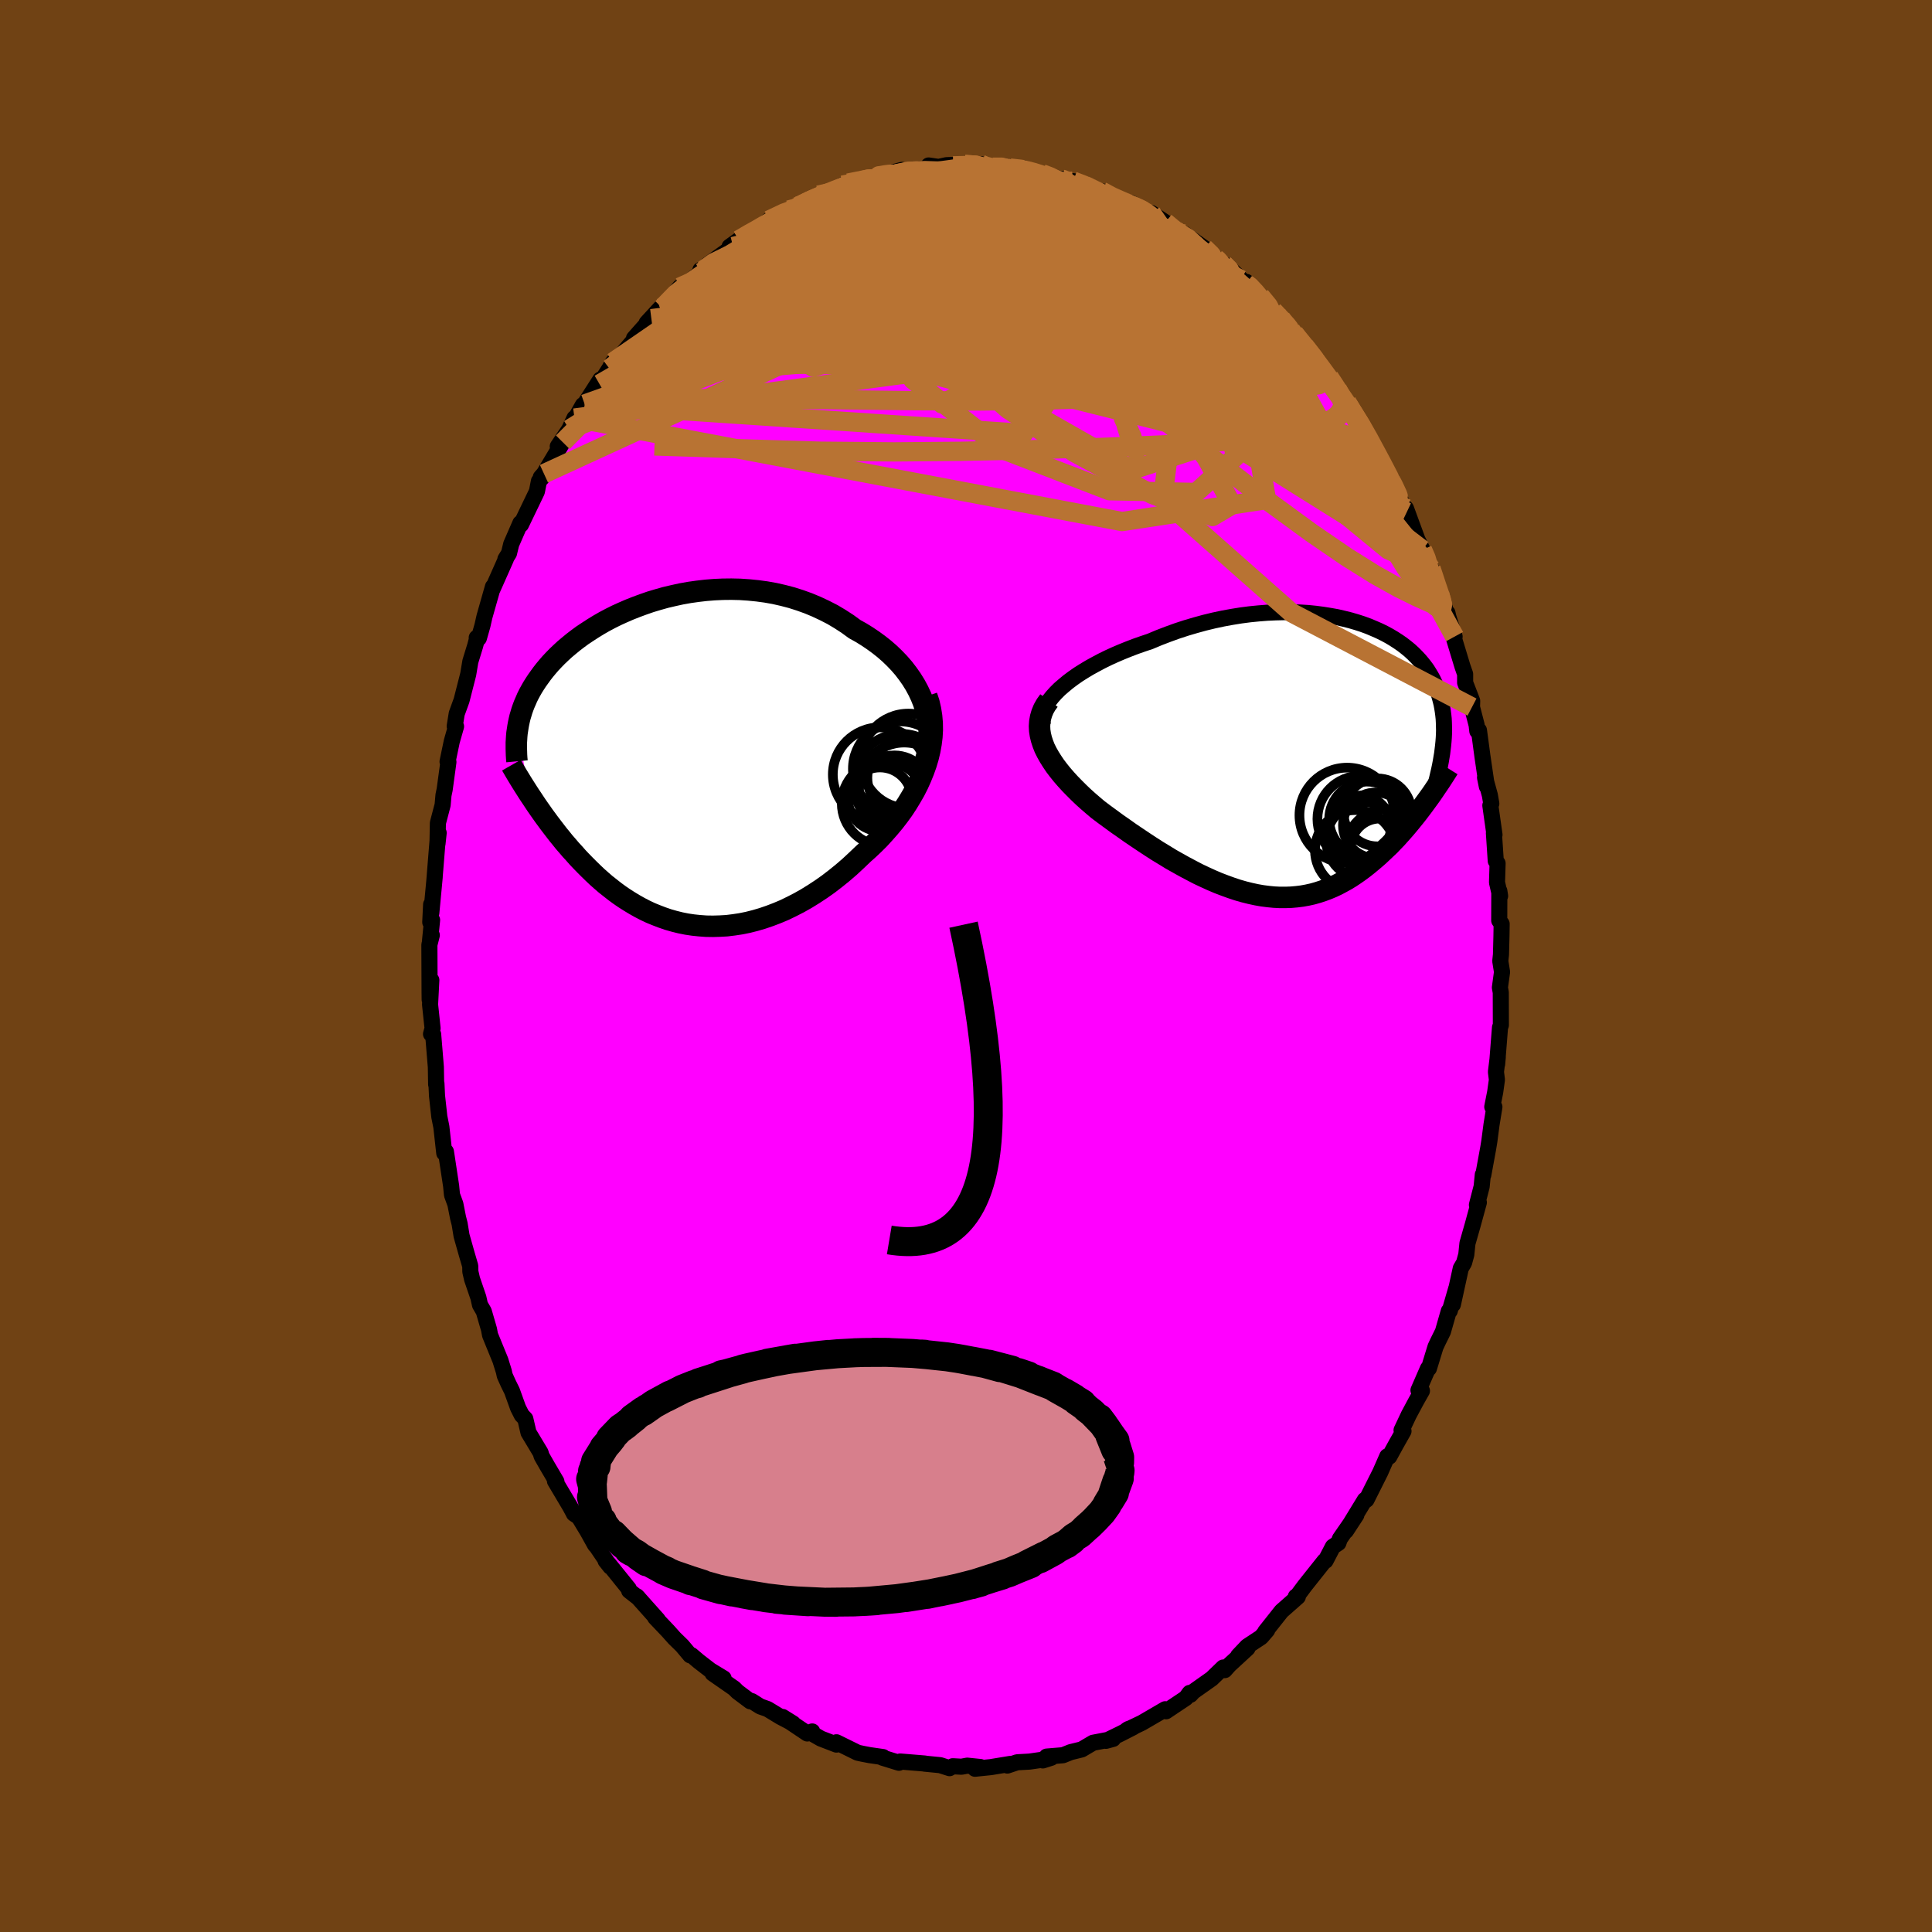 <svg xmlns="http://www.w3.org/2000/svg" width="500" height="500" viewBox="-100 -100 200 200"><defs><clipPath id="c"><path d="m26.39-6.23-.25-.63-.29-.62-.33-.61-.36-.58-.4-.57-.43-.56-.46-.53-.49-.51-.52-.5-.54-.47-.57-.45-.59-.43-.61-.41-.63-.39-.65-.36-.74-.54-.77-.5-.79-.47-.82-.42-.83-.39-.84-.35-.86-.31-.88-.28-.88-.23-.88-.2-.9-.16-.89-.12-.9-.09-.9-.06-.89-.02-.89.01-.88.04-.87.07-.86.1-.85.12-.84.15-.82.18-.81.19-.78.22-.77.23-.75.26-.73.27-.71.28-.69.3-.66.3-.64.32-.62.33-.59.34-.57.35-.54.35-.53.35-.49.36-.47.36-.45.37-.43.36-.4.37-.38.36-.36.37-.34.36-.31.36-.3.36-.28.36-.26.36-.25.35-.23.35-.22.35-.2.35-.19.35-.17.34-.15.35-.15.34-.13.34-.12.34-.1.34-.1.33-.08.34-.07.33-.06.33-.05.33 1.27 6.75.23.34.23.35.24.36.25.36.26.37.26.37.28.38.28.38.29.38.3.39.3.39.32.39.32.4.34.39.34.4.36.39.36.41.38.4.39.4.4.4.41.4.42.4.44.39.45.39.47.37.47.37.49.36.51.35.52.33.53.32.55.31.56.29.57.27.59.24.6.23.61.21.63.18.64.16.65.13.67.1.67.07.69.05.7.01.71-.02.71-.04.73-.09.73-.11.74-.15.75-.19.75-.22.76-.26.76-.29.76-.32.76-.37.76-.39.76-.43.76-.47.76-.5.75-.53.74-.57.73-.59.72-.62.71-.66.7-.67.57-.51.56-.53.55-.55.52-.57.51-.58.5-.6.47-.61.45-.62.42-.64.4-.66.38-.66.34-.67.31-.69.28-.69.25-.7"/></clipPath><clipPath id="b"><path d="m-25.87-7.23.44-.38.47-.39.51-.38.53-.37.57-.36.6-.36.62-.34.64-.34.67-.33.68-.31.7-.3.72-.29.73-.28.74-.26.75-.25.93-.39.94-.36.94-.34.95-.31.95-.28.95-.26.95-.23.94-.2.93-.17.93-.15.92-.12.91-.09.89-.07.88-.04.86-.02.85.01.82.03.81.05.79.08.76.1.75.12.72.13.69.16.68.17.65.19.62.2.6.22.57.24.55.24.53.26.5.27.47.28.45.29.42.29.4.31.38.31.35.32.33.33.31.33.28.33.27.34.25.34.22.35.21.35.19.35.17.36.15.36.14.36.13.36.11.36.1.37.09.37.07.37.06.38.05.38.04.38.02.39.01.39.01.39-.01.39-.02.4-.03.4-.04.41-.05.41-1.74 5.44-.27.37-.28.37-.28.37-.3.38-.3.37-.31.38-.31.37-.33.38-.33.37-.33.37-.35.36-.35.37-.37.35-.37.35-.37.35-.39.34-.4.34-.4.33-.42.33-.43.32-.43.3-.45.3-.46.28-.47.26-.47.25-.49.23-.5.21-.51.19-.52.17-.53.15-.54.12-.55.1-.56.07-.57.05-.58.02h-.59l-.6-.03-.61-.06-.62-.08-.62-.11-.64-.14-.64-.16-.66-.19-.66-.22-.66-.24-.68-.26-.68-.29-.68-.31-.7-.33-.69-.36-.7-.37-.7-.39-.71-.4-.7-.43-.71-.43-.7-.45-.7-.46-.7-.47-.7-.47-.69-.49-.69-.48-.67-.49-.67-.49-.65-.49-.52-.44-.51-.44-.49-.44-.47-.45-.46-.46-.44-.45-.42-.46-.4-.46-.37-.46-.35-.46-.31-.46-.29-.46-.26-.46-.23-.46-.18-.46"/></clipPath><filter id="a"><feTurbulence baseFrequency=".05" numOctaves="3" result="noise" type="noise"/><feDisplacementMap in="SourceGraphic" in2="noise" scale="2"/></filter></defs><rect width="100%" height="100%" x="-100" y="-100" fill="#704214"/><path fill="#F0F" stroke="#000" stroke-linejoin="round" stroke-width="1.667" d="m55.31-.51.18 1.13-.22 1.61.09.51.01 3.38-.09.24-.3 3.81.07-.75-.19 1.54.1.82-.18 1.28-.3 1.52.22.01-.3 1.84-.22 1.68-.12.74-.51 2.78-.05-.03-.12 1.23-.49 1.9.2-.25-.64 2.34-.54 1.89-.12 1.17-.23.84-.34.58-.82 3.75.36-1.7-.68 2.35-.1.02-.61 2.13-.53 1.07-.24.52-.68 2.22-.1.01-.98 2.25.36.06-.6 1.06-.76 1.42-.75 1.59.2.1-.78 1.38-.69 1.26-.21-.03-.72 1.64-1.43 2.85-.2.15.03-.13-1.96 3.21 1.08-1.65-1.71 2.47-.15.43-.57.38-.76 1.46-.1.01-1.83 2.3-.26.33-.72.97-.17.1.21.02-1.69 1.49-1.68 2.12.2-.16-.63.73-1.44.95-.93.98.96-.78-1.89 1.74-.46.52-.16-.27-1.19 1.15-1.91 1.35-.29.32-.09-.19-.39.53-2.05 1.37-.09-.21-1.56.91-.86.5-1.57.75.17-.11.52-.19-1.33.68-1.5.73.74-.2-2.08.4-1.17.69-1.14.28-.8.32-1.69.14.48.12-.88.28-.06-.07-1.32.19-1.27.07-1.02.34.3-.17-2 .33-1.65.17.56-.18-1.36-.14-.6.11-.9-.05-.33.2-.97-.31-1.63-.16.04-.01-2.55-.21-.13.13-1.72-.53.07-.06-1.39-.2-.73-.14-.51-.11-.12-.06-2.07-1.02v.24l-1.61-.62-.86-.49-.04-.25-.51.21-2.55-1.71 1.09.68-1.3-.68-1.35-.82-.76-.27-.87-.55-.16.02-1.32-.99-.35-.35-2.23-1.55 1.14.51-1.37-.83-1.18-.91-.78-.66-.13.02-.84-1-.79-.77-.66-.74-1.34-1.41.27.23-2.16-2.42.16.17-.96-.75-.03-.19-2.09-2.59-.32-.32.49.62-1.41-2.08-.17-.18-.76-1.37-.91-1.51-.52-.35-.1-.2-.28-.52-1.58-2.66.15.05-.97-1.65-.56-.98-.11-.36-1.25-2.08-.33-1.42-.37-.39-.38-.75-.63-1.75-.37-.75-.38-.84-.09-.42-.36-1.16-1.07-2.62-.11-.59-.54-1.86-.39-.67-.17-.76-.65-1.9-.18-.78-.01-.58-.36-1.23-.54-1.91-.2-1.23-.16-.62-.28-1.42-.35-.96-.09-.92-.47-3.11-.07-.45-.17.16-.3-2.71-.21-1.05-.24-2.17-.06-1.27-.03.09-.03-1.79-.28-3.4-.22-.03.16-.59-.26-2.46.13-2.53-.17 2.03-.01-.74-.02-4.95.25-.99-.18.54.21-2.11-.19.23.09-1.84.02.87.35-3.71-.04.42.38-4.72.07-.27-.12 1.12.04-2.14.49-1.87.09-1.02.12-.57.39-2.86-.09-.03.44-2.11.44-1.54-.14-.02.21-1.3.5-1.38.69-2.7.22-1.32.5-1.63.21-.8-.05-.03.22.05.37-1.3.21-.93.88-3.1-.06.28 1.4-3.15-.05.01.37-.6.23-.95.95-2.18.06.16 1.65-3.43.21-1.07.39-.44-.2.04.33-.37 1.95-3.26-.52.43 1.19-1.77.54-1.16-.1.38.97-1.73.18-.1 1.63-2.54-.09.47 1.03-1.6.36-.67.99-.87.31-.39.95-1.11-.07-.1 1.8-2.03-.49.44 1.4-1.52 1.33-1.18-1.11 1.15 1.81-2.15.29-.03 1.91-1.51-.06-.25.32.01.4-.52 2.66-1.91-.37.02.96-.69 1.4-.89.38-.09-.14.06 1.47-1.13 2.07-1.06.67-.37-.24.41 1.41-.98.56-.13.07-.02.59-.45 2.02-.58.49-.45 1.31-.22h-.73l3.26-.74.01-.13-.88.46 1.82-.59 1.34-.36-.59.41 1.41-.45 1.8-.04.15-.38 1.38.2-.39-.04.86-.19 1.89-.07L1.54-83l-.01.21 2.28.32-1.04-.22 1.32-.1.47.19 1.36-.01.77.3 1.18.3 1.04.4.97.15.38-.03.74.36.09-.12 1.32.33 2.08 1.03-.45-.32 1.02.71 1.54.37.65.61-.16-.47 1.71 1.02.39.02 1.44.96.95.89.12-.24.54.58.38-.01 2.03 1.44 1.24 1.13-.04-.08.83.64.3.13 2.02 1.9.03-.21 1.58 1.75-.14-.27 1.15 1.38 1.02.92-.37-.43.89 1.14-.24-.31 1.04 1.14 1.09 1.32 1.61 1.99-.53-.62 1.84 2.51-.38-.66.85 1.23.97 1.32.78 1.52-.61-1.19 2.03 3.12v.24l.41.81 1.17 2.02-.76-1.38 1.02 2.03.64.83-.01.47.7 1.32.85 1.63-.09-.39 1.19 3.24.52 1.05.43.81.46 1.14.75 2.32.14.3.75 2.04.06-.07.08.37.66 2.08-.35-.75 1.17 3.86.27.77v.89l.73 1.89-.02.64.48 1.86.07.62.17-.08.36 2.68.46 3.14-.19-.93.5 1.83.15.87-.1.19.43 3.04-.06-.17.19 2.87.19.25-.06 1.98.32 1.4-.08-.52-.01 3.06.25.35-.02 1.26-.05 1.92-.07.67.18 1.13" filter="url(#a)"/><path fill="#fff" d="m-25.87-7.23.44-.38.47-.39.51-.38.53-.37.57-.36.6-.36.62-.34.64-.34.67-.33.68-.31.7-.3.72-.29.73-.28.74-.26.75-.25.93-.39.94-.36.94-.34.95-.31.95-.28.95-.26.95-.23.94-.2.93-.17.93-.15.92-.12.91-.09.89-.07.88-.04.86-.02.85.01.82.03.81.05.79.08.76.1.75.12.72.13.69.16.68.17.65.19.62.2.6.22.57.24.55.24.53.26.5.27.47.28.45.29.42.29.4.31.38.31.35.32.33.33.31.33.28.33.27.34.25.34.22.35.21.35.19.35.17.36.15.36.14.36.13.36.11.36.1.37.09.37.07.37.06.38.05.38.04.38.02.39.01.39.01.39-.01.39-.02.4-.03.4-.04.41-.05.41-1.74 5.44-.27.37-.28.37-.28.37-.3.38-.3.37-.31.38-.31.37-.33.38-.33.37-.33.37-.35.36-.35.37-.37.35-.37.35-.37.35-.39.34-.4.34-.4.33-.42.33-.43.32-.43.3-.45.3-.46.28-.47.26-.47.25-.49.23-.5.21-.51.19-.52.17-.53.15-.54.12-.55.1-.56.07-.57.05-.58.02h-.59l-.6-.03-.61-.06-.62-.08-.62-.11-.64-.14-.64-.16-.66-.19-.66-.22-.66-.24-.68-.26-.68-.29-.68-.31-.7-.33-.69-.36-.7-.37-.7-.39-.71-.4-.7-.43-.71-.43-.7-.45-.7-.46-.7-.47-.7-.47-.69-.49-.69-.48-.67-.49-.67-.49-.65-.49-.52-.44-.51-.44-.49-.44-.47-.45-.46-.46-.44-.45-.42-.46-.4-.46-.37-.46-.35-.46-.31-.46-.29-.46-.26-.46-.23-.46-.18-.46" filter="url(#a)" transform="translate(35.55 -21.43)"/><path fill="#fff" d="m26.39-6.23-.25-.63-.29-.62-.33-.61-.36-.58-.4-.57-.43-.56-.46-.53-.49-.51-.52-.5-.54-.47-.57-.45-.59-.43-.61-.41-.63-.39-.65-.36-.74-.54-.77-.5-.79-.47-.82-.42-.83-.39-.84-.35-.86-.31-.88-.28-.88-.23-.88-.2-.9-.16-.89-.12-.9-.09-.9-.06-.89-.02-.89.01-.88.04-.87.07-.86.1-.85.12-.84.15-.82.18-.81.19-.78.22-.77.23-.75.26-.73.27-.71.28-.69.3-.66.3-.64.32-.62.33-.59.34-.57.35-.54.35-.53.35-.49.36-.47.36-.45.37-.43.36-.4.37-.38.36-.36.37-.34.36-.31.36-.3.36-.28.36-.26.36-.25.35-.23.35-.22.35-.2.35-.19.35-.17.34-.15.35-.15.34-.13.34-.12.34-.1.34-.1.33-.08.34-.07.33-.06.33-.05.33 1.27 6.75.23.34.23.35.24.36.25.36.26.37.26.37.28.38.28.38.29.38.3.39.3.39.32.39.32.4.34.39.34.4.36.39.36.41.38.4.39.4.4.4.41.4.42.4.44.39.45.39.47.37.47.37.49.36.51.35.52.33.53.32.55.31.56.29.57.27.59.24.6.23.61.21.63.18.64.16.65.13.67.1.67.07.69.05.7.01.71-.02.71-.04.73-.09.73-.11.74-.15.75-.19.75-.22.76-.26.76-.29.76-.32.76-.37.76-.39.76-.43.76-.47.76-.5.75-.53.74-.57.73-.59.72-.62.71-.66.7-.67.57-.51.56-.53.55-.55.52-.57.51-.58.5-.6.47-.61.45-.62.42-.64.4-.66.38-.66.34-.67.31-.69.28-.69.25-.7" filter="url(#a)" transform="translate(-30.79 -21.02)"/><g fill="none" stroke="#000" transform="translate(35.55 -21.43)"><path stroke-linejoin="round" stroke-width="1.667" d="m-27.57-3.45-.09-.34-.03-.36.04-.37.1-.37.15-.39.21-.38.26-.39.31-.39.36-.4.39-.39.44-.38.47-.39.51-.38.53-.37.57-.36.6-.36.62-.34.64-.34.67-.33.68-.31.7-.3.72-.29.73-.28.74-.26.75-.25.93-.39.94-.36.94-.34.95-.31.95-.28.95-.26.95-.23.94-.2.93-.17.93-.15.92-.12.91-.09.89-.07.88-.04.86-.02.85.01.82.03.81.05.79.08.76.1.75.12.72.13.69.16.68.17.65.19.62.2.6.22.57.24.55.24.53.26.5.27.47.28.45.29.42.29.4.31.38.31.35.32.33.33.31.33.28.33.27.34.25.34.22.35.21.35.19.35.17.36.15.36.14.36.13.36.11.36.1.37.09.37.07.37.06.38.05.38.04.38.02.39.01.39.01.39-.01.39-.02.4-.03.4-.04.41-.05.41-.05.41-.07.41-.07.42-.08.42-.09.43-.1.43-.1.43-.11.43-.12.44-.12.44" filter="url(#a)"/><path stroke-linejoin="round" stroke-width="2.222" d="m-26.96-6.05-.31.43-.25.44-.18.44-.13.44-.08.45-.03.45.02.45.07.46.11.45.15.46.18.46.23.46.26.46.29.46.31.46.35.46.37.46.4.46.42.46.44.45.46.46.47.45.49.44.51.44.52.44.65.49.67.49.67.49.69.48.69.49.7.47.7.47.7.46.7.45.71.43.7.43.71.4.7.39.7.37.69.36.7.33.68.31.68.29.68.26.66.24.66.22.66.19.64.16.64.14.62.11.62.08.61.06.6.03h.59l.58-.02.57-.05.56-.07.55-.1.54-.12.53-.15.52-.17.51-.19.5-.21.49-.23.47-.25.47-.26.46-.28.45-.3.43-.3.43-.32.42-.33.4-.33.4-.34.39-.34.37-.35.37-.35.37-.35.35-.37.35-.36.33-.37.33-.37.33-.38.31-.37.31-.38.3-.37.3-.38.28-.37.28-.37.27-.37.27-.37.26-.36.25-.36.24-.36.24-.35.23-.34.22-.34.22-.34.21-.33.2-.32" filter="url(#a)"/><circle cx="5.947" cy="6.239" r="3.9" clip-path="url(#b)" filter="url(#a)"/><circle cx="7.292" cy="9.169" r="3.004" clip-path="url(#b)" filter="url(#a)"/><circle cx="5.722" cy="8.449" r="3.972" clip-path="url(#b)" filter="url(#a)"/><circle cx="4.747" cy="9.459" r="4.17" clip-path="url(#b)" filter="url(#a)"/><circle cx="3.902" cy="5.829" r="4.932" clip-path="url(#b)" filter="url(#a)"/><circle cx="7.937" cy="9.334" r="4.148" clip-path="url(#b)" filter="url(#a)"/><circle cx="6.877" cy="6.869" r="3.402" clip-path="url(#b)" filter="url(#a)"/><circle cx="7.042" cy="5.529" r="3.516" clip-path="url(#b)" filter="url(#a)"/><circle cx="5.297" cy="6.204" r="4.468" clip-path="url(#b)" filter="url(#a)"/><circle cx="5.247" cy="6.989" r="3.202" clip-path="url(#b)" filter="url(#a)"/></g><g fill="none" stroke="#000" transform="translate(-30.79 -21.02)"><path stroke-linejoin="round" stroke-width="2.222" d="m26.31.55.25-.69.19-.69.14-.7.07-.69.03-.68-.03-.69-.07-.67-.12-.67-.17-.65-.21-.65-.25-.63-.29-.62-.33-.61-.36-.58-.4-.57-.43-.56-.46-.53-.49-.51-.52-.5-.54-.47-.57-.45-.59-.43-.61-.41-.63-.39-.65-.36-.74-.54-.77-.5-.79-.47-.82-.42-.83-.39-.84-.35-.86-.31-.88-.28-.88-.23-.88-.2-.9-.16-.89-.12-.9-.09-.9-.06-.89-.02-.89.01-.88.04-.87.07-.86.1-.85.12-.84.15-.82.18-.81.19-.78.22-.77.23-.75.26-.73.27-.71.28-.69.3-.66.3-.64.32-.62.33-.59.34-.57.35-.54.35-.53.35-.49.36-.47.36-.45.37-.43.36-.4.37-.38.36-.36.37-.34.36-.31.36-.3.36-.28.36-.26.36-.25.35-.23.35-.22.35-.2.35-.19.35-.17.34-.15.35-.15.34-.13.34-.12.34-.1.34-.1.33-.08.34-.07.33-.06.33-.05.33-.05.33-.03.33-.02.33-.02.32v.65l.01.33.01.32.02.32.03.32" filter="url(#a)"/><path stroke-linejoin="round" stroke-width="2.222" d="m26.73-6.92.23.69.16.7.11.7.06.71.01.71-.04.71-.09.72-.13.71-.17.71-.21.7-.25.7-.28.69-.31.69-.34.67-.38.66-.4.66-.42.64-.45.62-.47.61-.5.6-.51.58-.52.57-.55.55-.56.53-.57.51-.7.67-.71.66-.72.62-.73.59-.74.57-.75.53-.76.5-.76.47-.76.43-.76.39-.76.37-.76.32-.76.29-.76.26-.75.22-.75.19-.74.15-.73.11-.73.09-.71.04-.71.02-.7-.01-.69-.05-.67-.07-.67-.1-.65-.13-.64-.16-.63-.18-.61-.21-.6-.23-.59-.24-.57-.27-.56-.29-.55-.31-.53-.32-.52-.33-.51-.35-.49-.36-.47-.37-.47-.37-.45-.39-.44-.39-.42-.4-.41-.4-.4-.4-.39-.4-.38-.4-.36-.41-.36-.39-.34-.4-.34-.39-.32-.4-.32-.39-.3-.39-.3-.39-.29-.38-.28-.38-.28-.38-.26-.37-.26-.37-.25-.36-.24-.36-.23-.35-.23-.34-.22-.34-.21-.33-.21-.33-.2-.32-.19-.31-.19-.31-.18-.3-.17-.29-.17-.29-.16-.28" filter="url(#a)"/><circle cx="24.392" cy="2.668" r="4.778" clip-path="url(#c)" filter="url(#a)"/><circle cx="22.307" cy="4.203" r="4.374" clip-path="url(#c)" filter="url(#a)"/><circle cx="24.072" cy="1.978" r="4.984" clip-path="url(#c)" filter="url(#a)"/><circle cx="24.392" cy="1.543" r="3.814" clip-path="url(#c)" filter="url(#a)"/><circle cx="23.987" cy=".608" r="4.904" clip-path="url(#c)" filter="url(#a)"/><circle cx="23.392" cy="2.898" r="3.678" clip-path="url(#c)" filter="url(#a)"/><circle cx="21.882" cy="3.763" r="3.298" clip-path="url(#c)" filter="url(#a)"/><circle cx="22.642" cy="2.443" r="3.148" clip-path="url(#c)" filter="url(#a)"/><circle cx="21.887" cy="1.198" r="4.882" clip-path="url(#c)" filter="url(#a)"/><circle cx="24.827" cy="-.207" r="4.902" clip-path="url(#c)" filter="url(#a)"/></g><g fill="none" stroke="#B87333" stroke-linejoin="round" stroke-width="2"><path d="m14.04-80.21 1.06.57.97.43.78.33.68.3.61.31.53.29.37.26.17.17-.07.08-.29-.02-.5-.1-.72-.19-1.03-.31-1.43-.5-1.9-.72-2.37-.94-2.85-1.11m-32.16 6.88.39-.1 1.48-.11 2.15.08 2.69.29 3.23.47 3.76.62 4.22.78 4.57.95 4.83 1.14 5.09 1.29 5.34 1.41 5.58 1.5 5.84 1.56 6.16 1.76m-54.74-12.31 1.02-.61.76-.42.87-.51 1.02-.58 1.05-.58.97-.51.82-.42.68-.34.55-.27.45-.21.35-.16.25-.1.1-.02-.07.07-.32.18-.64.34-1.05.54-1.53.79-1.87.99" filter="url(#a)"/><path d="m-29.63-70.27.81-.36 1.21-.47 1.4-.32 1.68-.24 1.99-.2 2.3-.15 2.52-.06 2.73.04 2.88.15 3.05.23 3.22.29 3.36.34 3.49.38 3.56.45 3.62.51 3.64.57 3.65.61 3.67.6 3.64.52 3.55.38 3.38.21M-7.23-82l1.47-.27 1.5-.07 1.47.05 1.5.14 1.63.19 1.81.24 1.95.28 1.99.31 1.9.31 1.71.28 1.5.26 1.33.24 1.21.24.99.21" filter="url(#a)"/><path d="m-12.77-80.83.84-.17.72-.18.65-.12.47-.03.3.07.19.15.1.23-.02.33-.15.43-.33.55-.52.68-.74.81-.96.96L-13.4-76l-1.41 1.29-1.68 1.48-1.99 1.67-2.33 1.87-2.7 2.08-3.04 2.25-3.33 2.41-3.62 2.6-4.02 2.94" filter="url(#a)"/><path d="M2.77-82.69h.95l.63.13.41.24.14.33-.18.42-.58.49-1 .53-1.48.6-1.95.7-2.43.83-2.92 1-3.46 1.14-4 1.24-4.55 1.29-5.22 1.45m70.12 29.21.37.85.27.9.11.71-.12.33-.36-.09-.62-.49-.88-.84-1.14-1.14-1.39-1.44-1.65-1.79-1.96-2.21-2.31-2.71-2.71-3.29-3.09-3.86-3.48-4.44-3.84-5.02-4.29-5.63" filter="url(#a)"/><path d="m29-70.61.34.27.44.54.25.49.01.37-.27.23-.55.08-.8-.01-1.04-.06-1.29-.1-1.55-.16-1.87-.28-2.24-.44-2.64-.64-3.04-.85-3.49-1.05-3.94-1.25-4.46-1.43-4.94-1.64-5.38-1.85" filter="url(#a)"/><path d="m26.68-72.64.52.52.38.7-.08.6-.6.47-1.14.36-1.71.25-2.3.12h-2.89l-3.49-.1-4.07-.15-4.65-.16-5.31-.14-6.06-.16-6.9-.24-7.68-.47m1.63-7.59.23.01.55-.26.54-.26.52-.22.52-.18.48-.13.38-.05.23.05.05.18-.16.32-.4.46-.62.6-.86.76-1.09.9-1.32 1.07-1.57 1.25-1.86 1.44-2.17 1.65-2.51 1.84-2.87 2.03-3.24 2.21" filter="url(#a)"/><path d="m22.24-75.76.74.43.82.75.47.69.11.6-.18.57-.42.61-.67.63-.96.66-1.27.64-1.63.62-2.01.59-2.38.55-2.76.54-3.13.53-3.48.57-3.83.62-4.2.69-4.6.72-5.03.7-5.49.63-5.97.56-6.46.52" filter="url(#a)"/><path d="m25.89-73.2.15.11.3.34.29.45.14.47-.11.41-.45.3-.79.17-1.16.02-1.54-.14-1.92-.29-2.31-.42-2.69-.51-3.09-.57-3.52-.65-4-.75-4.57-.91-5.17-1.1-5.63-1.35" filter="url(#a)"/><path d="m29-70.61.37.27.54.56.42.5.26.38.03.21-.21.04-.42-.1-.63-.2-.82-.3-1.04-.41-1.31-.58-1.66-.82-2.07-1.12-2.52-1.43-3.02-1.77-3.52-2.1-4.07-2.4" filter="url(#a)"/><path d="m32.64-67.04-.04-.02.19.28.29.42.33.49.26.48.07.35-.17.14-.46-.1-.75-.35-1.06-.59-1.39-.86-1.74-1.14-2.12-1.45-2.52-1.76-2.91-2.08-3.27-2.4-3.57-2.74M-7.23-82l1.25-.27.84-.04.36.14v.32l-.29.49-.51.67-.77.87-1.11 1.08-1.55 1.32-2.05 1.54-2.58 1.79-3.11 2.05-3.6 2.35-4.14 2.7-4.71 3.08-5.34 3.5" filter="url(#a)"/><path d="m-13.26-80.38.69-.34.89-.26 1.05-.23 1.1-.21 1.1-.18 1.09-.15 1.1-.13 1.11-.13 1.11-.13 1.06-.13.98-.13.87-.12.73-.09.61-.08.48-.05.31-.04.08-.04-.3-.03-.81-.01-1.32.03m-16.34 4.2.36.01.97-.25 1.21-.28 1.44-.26 1.67-.28 1.88-.29 1.99-.27 2.04-.24 2.02-.22 1.98-.19 1.88-.17 1.76-.16 1.67-.14 1.62-.11 1.55-.07 1.42-.03m31.79 23.5 1.32 2.12.75 1.31.56 1.04.49.91.44.83.4.77.37.71.33.63.25.53.18.39.07.2-.05-.02-.2-.32-.41-.72-.66-1.21-.96-1.78-1.24-2.26M20.63-76.99l.71.59.64.46.8.6 1 .78 1.12.9 1.12.94 1.08.94 1.04.92 1.01.9.95.87.89.83.8.74.66.63.51.48.33.31.16.12v-.03l-.1-.13-.15-.19-.23-.25-.39-.42-.77-.82" filter="url(#a)"/><path d="m-20.41-77.2 1.58-.75 1.2-.43 1.21-.34 1.33-.36 1.47-.38 1.59-.42 1.68-.44 1.74-.46 1.73-.43 1.68-.39 1.58-.33 1.42-.29 1.15-.28.73-.26m48.46 41.62.53 1.61.34 1 .21.66.09.41-.02.25-.12.14-.22.01-.34-.17-.5-.46-.69-.8-.87-1.2-1.07-1.61-1.25-2.02-1.44-2.43-1.66-2.86-1.9-3.32-2.19-3.84-2.48-4.45-2.76-5.07M21.58-76.1l.34.11.78.58 1.14.92 1.35 1.13 1.37 1.2 1.32 1.18 1.25 1.15 1.19 1.11 1.13 1.06 1 .94.8.76.52.46.15.08-.28-.39" filter="url(#a)"/><path d="m24.65-74.33.72.7.23.36.03.32-.16.34-.42.31-.75.24-1.17.11-1.61-.03-2.11-.2-2.63-.36-3.18-.52-3.74-.66-4.29-.77-4.81-.85-5.27-.98-5.69-1.23M33.96-65.5l1.09 1.34.92 1.19.79 1.04.7.96.67.92.62.88.55.8.46.69.35.53.21.36.06.13-.13-.14-.34-.44-.56-.76-.79-1.12-1.09-1.52-1.5-2.09" filter="url(#a)"/><path d="m35.05-64.18.95 1.22.48.73.32.59.18.5.02.43-.14.33-.34.21-.54.09-.77-.06-1.01-.24-1.27-.42-1.56-.63-1.87-.85-2.19-1.04-2.5-1.23L22-65.96l-3.11-1.59-3.4-1.79-3.74-2.01-4.15-2.23-4.62-2.5-4.94-2.87m32.43 9.61.82 1 .23.45-.25.12-.63-.06-.95-.14-1.27-.21-1.66-.33-2.12-.54-2.67-.84-3.31-1.16-3.98-1.51-4.67-1.83-5.3-2.16-5.89-2.56" filter="url(#a)"/><path d="m29-70.61.37.29.51.57.39.55.21.46v.33l-.21.24-.38.18-.53.16-.67.16-.84.13-1.07.06-1.32-.04-1.61-.18-1.9-.33-2.2-.48-2.53-.61-2.85-.75-3.22-.89-3.59-1.01-4-1.15-4.42-1.29-4.85-1.45-5.15-1.68m-7.48-.92.59-.16.85-.07 1.16-.06 1.43-.03 1.67.02 1.92.04 2.12.08 2.28.13 2.41.2 2.49.27 2.54.35 2.58.4 2.57.43 2.57.43 2.55.42 2.51.37 2.45.35 2.36.31 2.32.35 2.33.48" filter="url(#a)"/><path d="m-17.67-78.63.35.03.92-.2 1.16-.17 1.4-.13 1.63-.11 1.85-.09 1.99-.06 2.07-.01 2.12.03 2.13.08 2.14.11 2.11.13 2.09.14 2.06.13 2.04.13 2.01.13 1.98.14 1.89.14 1.68.07 1.42.01" filter="url(#a)"/><path d="m-23.52-75.15 1.12-.58 1.08-.37 1.39-.41 1.74-.49 1.98-.47 2.09-.41 2.14-.34 2.18-.29 2.22-.27 2.29-.26 2.36-.26 2.41-.26 2.39-.26 2.31-.24 2.2-.25 2-.26 1.64-.33m29.56 22.82 1.26 2.04.55 1.05.24.65.04.39-.13.22-.29.09-.44-.03-.62-.16-.81-.31-1.01-.46-1.24-.64-1.48-.86-1.74-1.11-2.05-1.41-2.39-1.74-2.75-2.1-3.15-2.48-3.53-2.87-3.89-3.24-4.18-3.57-4.29-3.81" filter="url(#a)"/><path d="m-31.44-68.12 1.44-1.49 1.32-1.05 1.33-.91 1.36-.87 1.46-.89 1.58-.94 1.69-1 1.7-.99 1.65-.94 1.53-.85 1.4-.78 1.29-.7 1.19-.65 1.13-.61 1.2-.56M33.96-65.5l.86 1.28.26 1.01-.34.78-.88.65-1.38.57-1.88.53-2.41.49-2.96.45-3.52.4-4.12.35-4.73.26-5.37.17-6.03.07-6.71-.03-7.39-.09-8.06-.1-8.83-.04" filter="url(#a)"/><path d="m39.41-58.41.44.84.36.64.34.71.23.64.06.45-.13.27-.31.1-.47-.05-.64-.17-.8-.28-.98-.41-1.18-.56-1.39-.72-1.65-.92-1.92-1.15-2.21-1.42-2.52-1.7-2.82-2-3.1-2.31-3.38-2.63-3.69-2.98-4.07-3.33-4.52-3.66m-13.99-2.74-.08-.01.18-.02.44-.08.47-.06.35-.01.18.05-.03.12-.31.21-.65.31-1.03.42-1.43.56-1.92.76-2.54 1.02-3.16 1.25" filter="url(#a)"/><path d="m-27.17-72.05 1.05-.76 1.51-.73 1.63-.48 1.8-.29 1.99-.14 2.23-.04 2.46.01 2.69.07 2.88.13 2.99.21 3.07.28 3.12.34 3.17.37 3.24.37 3.32.39 3.42.44 3.53.52 3.59.64 3.57.68 3.4.56" filter="url(#a)"/><path d="m49.03-38.52.28 1.09-.37.14-.89-.3-1.38-.62-1.88-.93-2.41-1.34-2.99-1.87-3.62-2.48-4.31-3.15-5.03-3.85-5.74-4.55-6.48-5.27-7.23-5.96-7.92-6.66m16-5.23 1.23.47 1.03.58 1.14.75 1.34.94 1.47 1.1 1.53 1.19 1.52 1.22 1.49 1.22 1.44 1.19 1.42 1.17 1.37 1.12 1.22 1 .97.76.6.41.21.01" filter="url(#a)"/><path d="m4.56-82.6 1.19.13 1.17.3 1.19.37 1.18.39 1.13.37 1.08.37 1.06.37 1.04.38 1.02.38.97.37.87.35.75.29.58.22.38.12.15.02-.09-.08-.28-.14-.5-.2-.83-.33m-28.81-2.13 2.11-.42 1.12-.04 1.06.1 1.28.17 1.51.24 1.69.29 1.83.34 1.92.39 1.98.42 2.03.47 2.08.52 2.15.56 2.2.61 2.2.63 2.14.63 2.01.59 1.85.54 1.67.46 1.52.37 1.35.3 1.23.29" filter="url(#a)"/><path d="m-17.91-78.22 1.06-.66.75-.38.74-.32.85-.35.91-.37.9-.34.83-.29.71-.24.56-.17.4-.1.2-.03.02.04-.15.12-.33.19-.51.25-.7.32-.93.39-1.22.47-1.56.56-2.05.74m44.11 5.75.55.55.46.79.05.75-.4.69-.85.65-1.31.59-1.8.54-2.27.5-2.73.51-3.18.55-3.62.63-4.1.71-4.62.73-5.18.7-5.8.65-6.43.57-7.08.58-7.75.69" filter="url(#a)"/><path d="m37.59-60.96.75 1.15.48.95.2.73-.02.59-.24.49-.46.37-.73.21-1 .05-1.28-.11-1.55-.24-1.83-.34-2.11-.44-2.4-.55-2.7-.66-2.99-.8-3.31-.95-3.65-1.15-4.02-1.35-4.46-1.55-4.93-1.75-5.42-1.93-5.84-2.18-6.04-2.56m9.32-9.43.23.2 1.19.07 1.55.13 1.67.24 1.78.34L1.7-81l2.09.48 2.22.52 2.28.55 2.23.58 2.14.57 2.02.57 1.91.54 1.77.48 1.53.34 1.19.21m-36.36-3.64 1.68-.37 1.63-.02 1.89.27 2.23.5 2.56.73 2.82.92 3.06 1.08 3.31 1.21 3.55 1.33 3.77 1.43 3.97 1.5 4.1 1.57 4.19 1.64 4.22 1.71 4.25 1.8" filter="url(#a)"/><path d="m9.88-81.46.33.1.22.25.1.4-.06.54-.33.68-.68.79-1.07.89-1.47 1-1.88 1.1-2.32 1.23-2.75 1.37-3.21 1.53-3.71 1.71-4.24 1.87-4.83 2.05-5.41 2.23-5.96 2.41-6.41 2.49" filter="url(#a)"/><path d="m7.87-82.01.83.31.48.25.16.28-.06.37-.26.48-.47.61-.72.73-1.05.83-1.41.93-1.79 1.02-2.19 1.13-2.6 1.24-3.02 1.37-3.45 1.5-3.91 1.63-4.41 1.77-4.94 1.9-5.49 2.04-6.07 2.29M-.13-82.97 1-82.9l.69.17.42.19.2.22.04.27-.08.38-.23.49-.42.61-.66.71-.94.82-1.27.92-1.61 1.03-1.94 1.15-2.26 1.28-2.59 1.43-2.94 1.57-3.3 1.71-3.72 1.86-4.15 2.02-4.6 2.18-5.13 2.44" filter="url(#a)"/><path d="m-8.92-81.92-.09.17.46.01.37.1.17.27-.05.42-.32.59-.62.78-.97 1-1.32 1.24-1.65 1.49-2.01 1.77-2.41 2.05-2.87 2.34-3.37 2.62-3.9 2.88-4.43 3.2-4.87 3.48" filter="url(#a)"/><path d="m1.54-83 .46.2.53.13.35.08.23.1.15.17.04.25-.16.32-.42.4-.74.46-1.11.52-1.5.56-1.86.63-2.22.71-2.61.82-3.05.95-3.57 1.11-4.14 1.26-4.59 1.28m44.25-3.05.03.03-.18.38-.45.65-.88.81-1.49.88-2.19.9-2.91.96-3.6 1.05-4.31 1.16-5.07 1.24-5.87 1.31-6.74 1.35-7.63 1.45-8.56 1.64m66.71 2.56.59 1.13-.03.8-.49.71-.9.7-1.38.65-1.9.54-2.43.42-2.97.31-3.5.26-4.04.22-4.59.2-5.16.19-5.75.18-6.36.14-6.97.06-7.59-.07-8.23-.25-8.99-.3" filter="url(#a)"/><path d="m11.09-81.25 1.41.53 1.37.67 1.31.74 1.36.79 1.41.84 1.44.86 1.46.88 1.47.93 1.45.95 1.37.91 1.2.81.95.62.7.42.49.26M-.13-82.97l1.1.07.64.17.33.2.04.22-.17.29-.39.4-.61.53-.89.67-1.23.8-1.63.91-2.08 1.02-2.57 1.15-3.04 1.28-3.49 1.43-3.93 1.58-4.43 1.76-4.99 1.9" filter="url(#a)"/><path d="m-43.69-50.96 28.32-13.02 2.62-5.57 2.75-4.22 5.36-2.42 6.49-.31 6.7 1.7 6.76 3.71 6.49 5.58 4.88 6.66 1.21 6.13-4.06 3.7-8.98-.18-11.11-4.28-9.23-7.2-5.06-7.8-2.6-5.5-4.76-.5-9.93 6.27-13.9 13.99" filter="url(#a)"/><path d="m-13.26-80.38 28.07 8.43 13.09 8.21 5.04 4.65.87 1.62-2.07-.56-4.82-2.48-6.71-3.77-7.13-3.84-6.28-2.81-4.73-1.34-2.8-.13-.46.5 2.16.59 4.18.42 4.23.26 1.57.25-2.49.36-3.57.93 6.65 5.04 36.6 22.91" filter="url(#a)"/><path d="m-9.8-81.46 8.82 5.53 14.52 5.94 8.13 4.94.13 2.95-5.5.47-6.26-.8-2.61-.22 2.4 1.11 5.49 1.62 5.73 1.2 4.82 1.4 4.29 3.47.94 5.57-14.95 2.27-56.68-10.71" filter="url(#a)"/><path d="m-18.34-78.26 6.74 14.86 16.26 4.35 6.47-1.27 1.74-3.02.54-2.62-1.43-1.47-4.71-.45-7.42-.03-7.88-.3-5.87-.99-2.52-1.63.75-1.72 3.08-.99 4.42.35 5.2 1.73 5.6 2.31 5.23 1.58 3.42-.02-.16-1.04-4.95-.65-7.7-1.66L11-81.13" filter="url(#a)"/><path d="M47.25-43.09 21.06-63.06 4.73-68.74l-9.55-.35-4.87 1.55-.55 1.82 1.75 1.1 1.09-.03-1.25-1.01-3.17-1.6-3.32-1.89-1.76-2.02.6-1.94 2.74-1.48 4.24-.58 5.17.58 5.8 1.52 6.06 1.71 5.51.86 3.84-.67 1.64-1.84.15-1.46-.39.39-3.83.82-23.55-8.66" filter="url(#a)"/><path d="m-41.07-55.56 11.19-6.96 17.87-7.94 13.95-2.86 6.61.62-1.08 1.44-6.4.83-7.68-.14-5.44-1.04-1.53-1.59 2.26-1.57 5-1.01 6.24-.33 5.34.08 1.61.12-5.03.31-13.82 1.53-19.68 5.98" filter="url(#a)"/><path d="m-27.43-71.81 6.49-3.95.76 2.14 3.35 4.21 5.9 2.87 5.36.16 3.45-1.52 2.69-1.24 3.82.32 5.71 1.95 6.76 2.84 5.91 2.86 3.18 2.15-.6.73-3.85-1.31-5.01-3.28-4.11-3.98-5.22-2.83-15.02-.37-29.05 8.22" filter="url(#a)"/><path d="m-4.02-82.49-10.79 9.35 7.22 3.27 6.58 1.18 3.95-.12 2.54-.29.92.37-.98 1.37-1.99 2.1-1.39 2.12.44 1.41 2.5.39 3.83-.42 3.86-.73 2.55-.79.43-.97-1.7-1.26-3.08-1.34-3.44-1.35-2.96-2.45-1.8-5.2-9.31-6.56" filter="url(#a)"/><path d="m22.62-75.77-8.75-1.1-6.47 4.51-6.37 5.39-5.23 3.15-3.08.51-1.48-1.53-.6-2.78.03-3.03.48-2.18.73-.46 1.33 1.52 3 3.02 5.83 3.61 8.73 3.41 10.22 3.02 9.57 2.8 7.1 2.56 4.21 3.32 8.71 15.93" filter="url(#a)"/><path d="m-22.12-76.04 25.06 5.82L13.2-65.6l3.22-.17 2.94.11 2.54 1.37.29 1.1-2.26-.39-3.43-1.84-2.91-2.44-1.51-2.15-.44-1.49-.4-1.02-1.43-.91-3.08-.96-4.77-.77-6.16-.04-6.87 1-6.33 1.78-3.73 1.66 1.43.76 9.29.27 20.51 2.71 33.09 15.13" filter="url(#a)"/><path d="m-39.48-58.17 45.44 3.04 6.26-8.26-5.66-4.8-8.43-.75-5.27 1.26.52 1.77 5.48 1.7 7.72 1.51 7.34 1.32 5.32.99 2.61.39-.14-.51L19.28-62l-3.79-2.24-3.86-2.38-2.49-1.71.11-.4 3.25 1.03 5.86 1.91 6.8 1.95 5.81 1.5 3.38.65-.31-2.23-3.43-5.15" filter="url(#a)"/><path d="m19.19-77.95 12.27 17.68-.32 1.92-3.85.82-6.23-1.14-6.69-3.03-6.11-3.15-5.59-1.79-5.12-.27-4.15.52-2.52.43-.59-.13 1.24-.59 2.67-.6 3.51-.13 3.64.52 3.21 1.03 2.93 1.22 3.61 1.09 4.98.54 4.38-.97-2.16-3.66-15.44-5.39-30.29 1.22" filter="url(#a)"/><path d="m48.14-41.14-4.42-1.94-15.56-12.79-16.95-10.01-11.96-5.55-5.66-2.5-1.42-.63.05.58-.01 1.22-.11 1.28.36.91.97.39 1.03.01.29-.17-.64-.15-.96.05-.54.5-.36 1.14-1.7 1.41-4.18.55-4.33-1.52 3.27-3.6 25.78-9.29" filter="url(#a)"/><path d="M48.14-41.14 36.99-55.05l-9.16-9.94-5.61-3.49-7.01-.53-9.34-.16-9.16-.69-6.37-1.18-2.84-1.29-.34-1.09.49-.7.14-.33-.27-.08.08.12 1.44.46 3.52 1.03 5.81 1.25 6.13-.34.36-4.75-4.99-6.21" filter="url(#a)"/><path d="m-36.55-62.51 15.44-10.64 4.55-2.61-1.88 1.23-2.28 1.7-.52.63.81-.45 1.49-.92 2.12-.76 2.93-.14 3.69.79L-5.73-72l5.72 2.01 7.09 1.44 5.9.23-2.11-.91-17.9.54-34.04 13.13" filter="url(#a)"/><path d="m-9.8-81.46-1.15 13.97 13.66 2.18 6.41.24.3.24-2.21-.84-2.46-2.34-1.57-3.05-.35-2.49.96-1 2.6.92 4.23 2.28 4.44 1.72 2.71-.94 3.62-.82L37.97-60.3" filter="url(#a)"/><path d="m52.38-26.8-18.7-9.78-13.32-11.77.69-5.47 4.42-1.89 1.9-1.73L26-60.15l-2.89-3.03-2.75-2.2-2.11-.82-2.02.2-2.82.25-4.16-.66-5.15-1.95-5.14-2.88-3.99-2.95-2.15-2.13-.2-.75 1.51.86 2.96 2.43 4.41 3.72L8-66.14l8.81.47-4.4-15.25" filter="url(#a)"/><path d="m-37.94-60.24 16.39-9.46 6.97-1.78 8.15-.83 6.73.06 3.27.51.62.32-.17-.18v-.68l-.19-.99-1.07-1.01-1.86-.76-1.59-.33.07.17 2.49.75 4.63 1.42 5.74 2.05 5.78 2.22 5.19 1.78 4.01 1.09-.26-1.13L9.88-81.46" filter="url(#a)"/><path d="m26.98-72.51-28.32 5.24-8.79 3.61-5.7 1.67-1.49-.94 1.79-2.54 2.65-2.97 1.9-2.76 1.19-2.27 1.52-1.59 2.96-.63 4.72.61 5.91 1.82 5.89 2.46 4.65 2.23 2.87 1.44 1.24.91-1.01.77-6.91-.71-17.25-5.02-15.21-6.02" filter="url(#a)"/><path d="m8.91-81.61-19.95 10 9.61 3.37 13.49 1.89 6.93-.07-.69-1.46-5.5-1.78-6.71-1.52-5.2-1.16-2.4-.81.47-.24 2.84.66 4.51 1.76 5.34 2.73 5.05 3.16 3.4 2.91.55 2.07-2.87.96-5.75-.05-6.86-.68-5.54-.81-2.75-.7-2.23-1.49-8.7-4.45-12.72-5.25" filter="url(#a)"/><path d="M37.59-60.96 12.96-72.18l-14.24.46-3.1 4.5 2.5 4.2 3.29 1.74 2-1.02 1.16-2.63 1.92-2.55 3.74-1.34 5.21.02 5.21.86 3.8 1.13 1.99 1.34.75 2.19.03 3.98-2.03 5.36-7.98 2.59-13.86-7.89L15.06-79.5" filter="url(#a)"/><path d="M43.45-51.24 19.43-66.82l-10.02-.19-2.26 2.93 2.32 2.26 1.09.7-2.71-.04-4.73.56-3.77 1.43-1.82.99-1.21-1.05-2.44-3.37-3.81-3.82-1.76-.91 9.93 5.42 45.85 11.5" filter="url(#a)"/><path d="m-32.57-67.01 34.79-4.43 13.41-.21.78-.38-2.25 1.27.73 4.3 4.52 6.77 5.44 7.07 2.7 4.88-2.04 1.21-6.22-2.28-8-4.3-6.93-4.51-3.94-3.43-.32-2 2.9-.96 5.14-.66 5.67-1.27 3.57-2.77-1.09-4.57-5.87-5.16-6.99-3.47L1.54-83" filter="url(#a)"/><path d="m7.87-82.01-8.01 4.32-5.03 5.54-6.1 5.04-.93 3.33 4.22.97 5.12-1.16 2.78-2.19.22-1.91-.81-1.03-.7-.55-.89-.97-2.19-1.88-3.66-2.45-3.52-2.22-.86-1.37 4.82-.7 18.76-2.01" filter="url(#a)"/><path d="m-15.94-79.33 2.15 4.14 12.38-1.17 9.53-.33 6.47 2.03 3.9 3.23.45 2.28-3.56.01-6.54-1.9-7.33-2.48-5.97-1.93-3.46-1.08-1.04-.41.23.46-.55 2.14-4.58 4.67-12.41 6.78-13.21 4.72" filter="url(#a)"/><path d="m17.25-78.52 1.02 4.06 1.93 4.42-6.99.74-11.18-.68-9.15-.92-3.81-.78 1.79-.35 5.78.31 7.38.99 6.62 1.35 4.17 1.17.88.45-2.29-.49-4.38-1.17-4.34-1.32-1.64-1.21 2.65-1.56 5.51-2.35 5.28-1.7 5.1 1.46" filter="url(#a)"/><path d="M45.54-47.38 10.68-66.54l-8.85-1.74-.28 2.3 2.73 1.67 3.25.44.42-.45-4.56-.92-8.33-1.1-8.34-1.41-4.74-2.17-.09-3.04 2.72-3.06 2.85-1.73 1.73.31-1.12 2.29-19.73 7.06" filter="url(#a)"/><path d="m-36.91-61.84 13.74-10.29 9.73-5.43 5.59-1.3 4.82 1.76 4.73 3.27 2.37 3-2.1 1.45-6.16-.22-7.52-.9-5.61-.5-1.14.03 4.53-.68 8.33-2.81 3.55-3.91-15.62-.26" filter="url(#a)"/><path d="m-36.55-62.51 45.77.5 13.2-.24-1.84-1.79-8.64-2.79-8.85-1.89-4.31-.38 1.57.47 5.31.51 5.32.31 2.81.46.82 1.21 1.63 2.15 4.39 2.01 5.9-.16 4.77-2.2.32-3.62" filter="url(#a)"/><path d="m10.26-81.49 9.8 22.83-3.52 1.45-.23.53.86 1.87.44 1.45-.3-.34-.7-2.17-.33-3.02.44-2.75.57-1.86-.56-.91-2.62-.14-4.49.49-5.31.92-5.14.89-4.78.15-4.66-1.14-3.85-2.03-.39-1.44 7.51.72 20.5 3.75 32.13 15.25" filter="url(#a)"/><path d="M-40.53-56.72 1.9-62.37l9.22-1.66-4.86-4.69-4.65-4.38.36-1.95 4.69.85 6.81 3.18 6.92 4.59 5.12 4.46 1.25 2.42-4.17-.96-9.11-4.18-10.6-5.67L-4-75.51l-.03-3.8 3.89-2.59 2.91-.79" filter="url(#a)"/></g><path fill="none" stroke="#000" stroke-linejoin="round" stroke-width="3" d="M-7.94 28.36Q7.43 30.93-.255-4.278" filter="url(#a)"/><path fill="#D77F8C" stroke="#000" stroke-linejoin="round" stroke-width="3" d="m15.74 52.21.21.01-.03.28-.13.41.08.14-.39 1.06.13-.75-.56 1.68.32-.5-.48.79.01-.1-.31.52.04.02-.55.77-.7.75-.64.63-.45.37.79-.7-1.31 1.2-.59.36-.78.68.58-.43-.68.46-.84.45-.31.23-1.51.82.46-.28-1.78.89.35-.09-1.39.56-.81.35-1.11.35.36-.08-1.08.33-.71.23-1.31.42.15-.05.74-.2-2.34.6-1.87.4 1-.21-1.84.37-.47.1.39-.08-2.6.41.88-.14-1.82.25-2.83.26.75-.05-1.1.07-.67.03-.39.02-.17.01-2.9.03 1.01.01-1.18-.01-2.77-.13 1.07.08-2.4-.16 1.66.11-2.51-.2.84.07-2.05-.24v-.01l-2.26-.37.93.17-2.77-.53.67.15-1.26-.28.13.05-1.79-.5-.14-.08-1.34-.43.11.07-.16-.09-1.6-.55-1-.43.26.07-.43-.18-1.22-.66-1.22-.69.84.58-1.1-.81-.77-.42.32.19-1.14-.99.21.21-1-1.03-.37-.12.33.33-.9-1.19-.22-.26.04-.14-.06-.02-.16-.13-.78-1.76.51.98-.63-1.52.11-.03.04.37-.06-1.56-.18-.66.2.23.07-.66-.07-.4.36-.54.07-.53-.28.63.21-.03-.05-.52.96-1.54-.09.1.55-.64.3-.39-.18.11 1.06-1.1.58-.38-.46.34 1.35-1.07-.23.11 1.11-.8-.03.09.43-.34-.23.2.92-.65 1.7-.93-.33.18-.1.08 1.51-.77.19-.1 1.18-.47.37-.1.12-.09.32-.1 2.69-.87-.65.14.43-.09 1.78-.49-.03-.01.53-.13 1.39-.31 1.27-.27-.6.1 2.88-.51-.87.15 2.93-.4 1.32-.14-1.21.13 2.18-.2.17-.01 1.85-.1-.27.01 1-.03 2.1-.01-1.14-.01 1.61.01h-.23l2.7.11 1.5.13-.59-.07.35.02.14.04 2.16.23 1.06.16.51.09 1.21.23-.18-.04 1.35.26 1.53.42-1.14-.36 2.37.62-.98-.24 2.67.83-1.05-.35 2.39.94-.34-.15.41.17.69.27.46.18.3.2 1.88 1.06-.97-.57 1.8 1.11-.1.02-.45-.3.78.54.23.23.58.45 1.23 1.27-.51-.68.84 1.19-.13-.22.5.74.45.62-.55-.58.61 1.51.06-.37.36 1.15-.01.54-.21-.62" filter="url(#a)"/></svg>